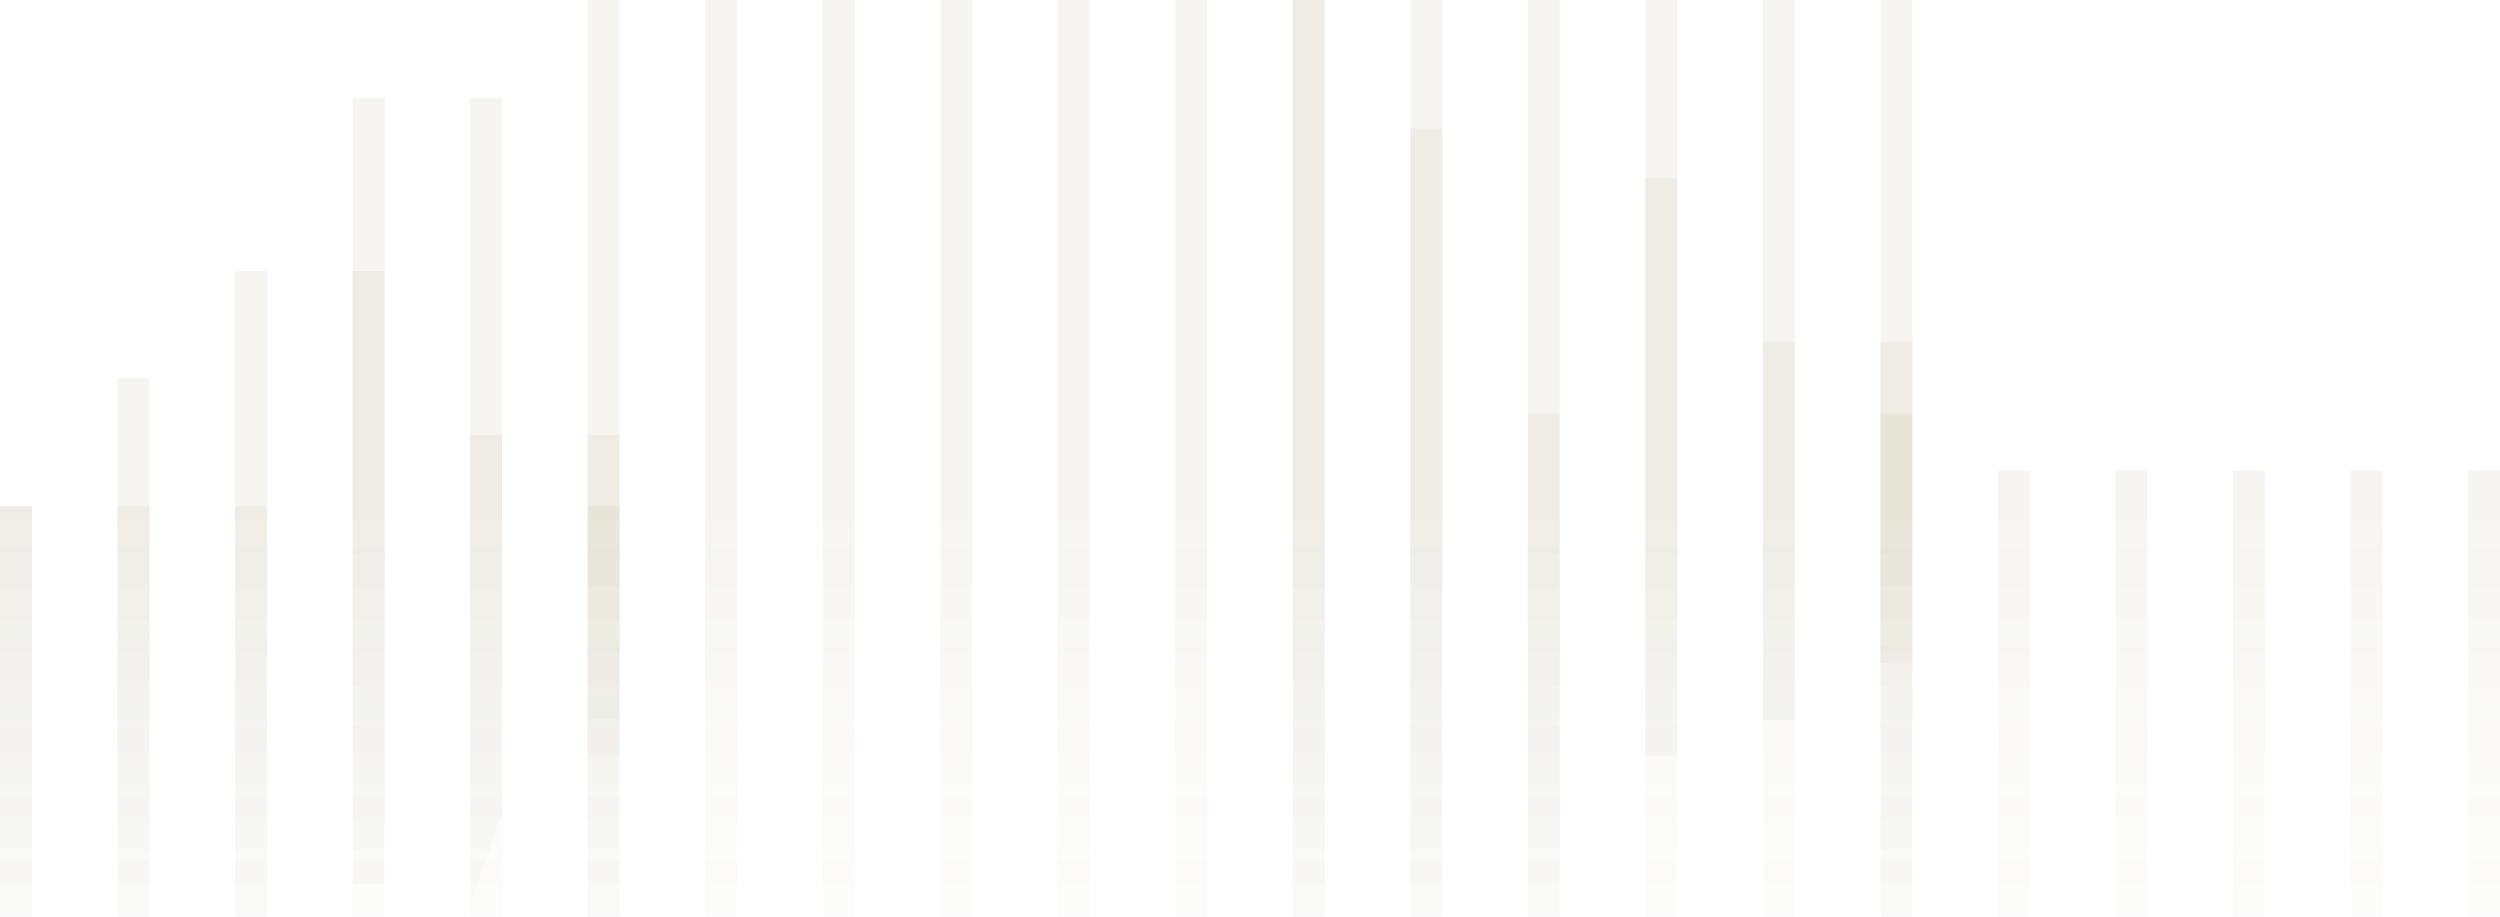 <svg width="420" height="154" viewBox="0 0 420 154" fill="none" xmlns="http://www.w3.org/2000/svg">
<path d="M414.615 79.068H420V184.493H414.615V79.068Z" fill="url(#paint0_linear_344_53)" fill-opacity="0.45"/>
<path d="M197.436 1.13162e-05H202.821V221.631H197.436V1.13162e-05Z" fill="url(#paint1_linear_344_53)" fill-opacity="0.45"/>
<path d="M315.897 0H321.282V111.414H315.897V0Z" fill="url(#paint2_linear_344_53)" fill-opacity="0.45"/>
<path d="M98.718 1.13162e-05H104.103V126.988H98.718V1.13162e-05Z" fill="url(#paint3_linear_344_53)" fill-opacity="0.45"/>
<path d="M315.897 69.484H321.282V202.463H315.897V69.484Z" fill="url(#paint4_linear_344_53)" fill-opacity="0.45"/>
<path d="M98.718 85.058H104.103V260.416H98.718V85.058Z" fill="url(#paint5_linear_344_53)" fill-opacity="0.45"/>
<path d="M375.128 79.068H380.513V212.047H375.128V79.068Z" fill="url(#paint6_linear_344_53)" fill-opacity="0.45"/>
<path d="M157.949 1.13162e-05H163.333V190.483H157.949V1.13162e-05Z" fill="url(#paint7_linear_344_53)" fill-opacity="0.45"/>
<path d="M276.41 1.13162e-05H281.795V126.988H276.41V1.13162e-05Z" fill="url(#paint8_linear_344_53)" fill-opacity="0.45"/>
<path d="M59.231 16.452H64.615V148.552H59.231V16.452Z" fill="url(#paint9_linear_344_53)" fill-opacity="0.45"/>
<path d="M276.41 29.95H281.795V212.047H276.41V29.95Z" fill="url(#paint10_linear_344_53)" fill-opacity="0.45"/>
<path d="M59.231 45.524H64.615V172.512H59.231V45.524Z" fill="url(#paint11_linear_344_53)" fill-opacity="0.45"/>
<path d="M335.641 79.068H341.026V212.047H335.641V79.068Z" fill="url(#paint12_linear_344_53)" fill-opacity="0.45"/>
<path d="M118.462 1.13162e-05H123.846V270H118.462V1.13162e-05Z" fill="url(#paint13_linear_344_53)" fill-opacity="0.45"/>
<path d="M236.923 1.13162e-05H242.308V230.017H236.923V1.13162e-05Z" fill="url(#paint14_linear_344_53)" fill-opacity="0.45"/>
<path d="M19.744 63.494H25.128V190.483H19.744V63.494Z" fill="url(#paint15_linear_344_53)" fill-opacity="0.45"/>
<path d="M236.923 21.564H242.308V251.581H236.923V21.564Z" fill="url(#paint16_linear_344_53)" fill-opacity="0.45"/>
<path d="M19.744 85.058H25.128V212.047H19.744V85.058Z" fill="url(#paint17_linear_344_53)" fill-opacity="0.45"/>
<path d="M394.872 79.068H400.256V184.493H394.872V79.068Z" fill="url(#paint18_linear_344_53)" fill-opacity="0.45"/>
<path d="M177.692 1.13162e-05H183.077V196.473H177.692V1.13162e-05Z" fill="url(#paint19_linear_344_53)" fill-opacity="0.45"/>
<path d="M296.154 1.13162e-05H301.538V120.998H296.154V1.13162e-05Z" fill="url(#paint20_linear_344_53)" fill-opacity="0.45"/>
<path d="M78.974 16.452H84.359V136.572L78.974 151.99V16.452Z" fill="url(#paint21_linear_344_53)" fill-opacity="0.45"/>
<path d="M296.154 57.504H301.538V184.493H296.154V57.504Z" fill="url(#paint22_linear_344_53)" fill-opacity="0.45"/>
<path d="M78.974 73.078H84.359V221.631H78.974V73.078Z" fill="url(#paint23_linear_344_53)" fill-opacity="0.45"/>
<path d="M355.385 79.068H360.769V212.047H355.385V79.068Z" fill="url(#paint24_linear_344_53)" fill-opacity="0.45"/>
<path d="M138.205 1.13162e-05H143.59V270H138.205V1.13162e-05Z" fill="url(#paint25_linear_344_53)" fill-opacity="0.45"/>
<path d="M256.667 1.13162e-05H262.051V212.047H256.667V1.13162e-05Z" fill="url(#paint26_linear_344_53)" fill-opacity="0.45"/>
<path d="M39.487 45.524H44.872V172.512H39.487V45.524Z" fill="url(#paint27_linear_344_53)" fill-opacity="0.45"/>
<path d="M256.667 69.484H262.051V251.581H256.667V69.484Z" fill="url(#paint28_linear_344_53)" fill-opacity="0.45"/>
<path d="M39.487 85.058H44.872V184.86H39.487V85.058Z" fill="url(#paint29_linear_344_53)" fill-opacity="0.45"/>
<path d="M315.897 57.504H321.282V184.493H315.897V57.504Z" fill="url(#paint30_linear_344_53)" fill-opacity="0.45"/>
<path d="M98.718 73.078H104.103V221.631H98.718V73.078Z" fill="url(#paint31_linear_344_53)" fill-opacity="0.45"/>
<path d="M217.18 1.13162e-05H222.564V251.581H217.18V1.13162e-05Z" fill="url(#paint32_linear_344_53)" fill-opacity="0.45"/>
<path d="M0 85.058H5.385V257.394H0V85.058Z" fill="url(#paint33_linear_344_53)" fill-opacity="0.45"/>
<path d="M217.18 1.13162e-05H222.564V251.581H217.18V1.13162e-05Z" fill="url(#paint34_linear_344_53)" fill-opacity="0.45"/>
<path d="M0 85.058H5.385V257.394H0V85.058Z" fill="url(#paint35_linear_344_53)" fill-opacity="0.45"/>
<defs>
<linearGradient id="paint0_linear_344_53" x1="2.692" y1="85.058" x2="2.692" y2="212.046" gradientUnits="userSpaceOnUse">
<stop stop-color="#9B8F67" stop-opacity="0.2"/>
<stop offset="1" stop-color="#D9D9D9" stop-opacity="0"/>
</linearGradient>
<linearGradient id="paint1_linear_344_53" x1="2.692" y1="85.058" x2="2.692" y2="212.046" gradientUnits="userSpaceOnUse">
<stop stop-color="#9B8F67" stop-opacity="0.2"/>
<stop offset="1" stop-color="#D9D9D9" stop-opacity="0"/>
</linearGradient>
<linearGradient id="paint2_linear_344_53" x1="2.692" y1="85.058" x2="2.692" y2="212.046" gradientUnits="userSpaceOnUse">
<stop stop-color="#9B8F67" stop-opacity="0.2"/>
<stop offset="1" stop-color="#D9D9D9" stop-opacity="0"/>
</linearGradient>
<linearGradient id="paint3_linear_344_53" x1="2.692" y1="85.058" x2="2.692" y2="212.046" gradientUnits="userSpaceOnUse">
<stop stop-color="#9B8F67" stop-opacity="0.2"/>
<stop offset="1" stop-color="#D9D9D9" stop-opacity="0"/>
</linearGradient>
<linearGradient id="paint4_linear_344_53" x1="2.692" y1="85.058" x2="2.692" y2="212.046" gradientUnits="userSpaceOnUse">
<stop stop-color="#9B8F67" stop-opacity="0.2"/>
<stop offset="1" stop-color="#D9D9D9" stop-opacity="0"/>
</linearGradient>
<linearGradient id="paint5_linear_344_53" x1="2.692" y1="85.058" x2="2.692" y2="212.046" gradientUnits="userSpaceOnUse">
<stop stop-color="#9B8F67" stop-opacity="0.2"/>
<stop offset="1" stop-color="#D9D9D9" stop-opacity="0"/>
</linearGradient>
<linearGradient id="paint6_linear_344_53" x1="2.692" y1="85.058" x2="2.692" y2="212.046" gradientUnits="userSpaceOnUse">
<stop stop-color="#9B8F67" stop-opacity="0.2"/>
<stop offset="1" stop-color="#D9D9D9" stop-opacity="0"/>
</linearGradient>
<linearGradient id="paint7_linear_344_53" x1="2.692" y1="85.058" x2="2.692" y2="212.046" gradientUnits="userSpaceOnUse">
<stop stop-color="#9B8F67" stop-opacity="0.2"/>
<stop offset="1" stop-color="#D9D9D9" stop-opacity="0"/>
</linearGradient>
<linearGradient id="paint8_linear_344_53" x1="2.692" y1="85.058" x2="2.692" y2="212.046" gradientUnits="userSpaceOnUse">
<stop stop-color="#9B8F67" stop-opacity="0.2"/>
<stop offset="1" stop-color="#D9D9D9" stop-opacity="0"/>
</linearGradient>
<linearGradient id="paint9_linear_344_53" x1="2.692" y1="85.058" x2="2.692" y2="212.046" gradientUnits="userSpaceOnUse">
<stop stop-color="#9B8F67" stop-opacity="0.2"/>
<stop offset="1" stop-color="#D9D9D9" stop-opacity="0"/>
</linearGradient>
<linearGradient id="paint10_linear_344_53" x1="2.692" y1="85.058" x2="2.692" y2="212.046" gradientUnits="userSpaceOnUse">
<stop stop-color="#9B8F67" stop-opacity="0.2"/>
<stop offset="1" stop-color="#D9D9D9" stop-opacity="0"/>
</linearGradient>
<linearGradient id="paint11_linear_344_53" x1="2.692" y1="85.058" x2="2.692" y2="212.046" gradientUnits="userSpaceOnUse">
<stop stop-color="#9B8F67" stop-opacity="0.2"/>
<stop offset="1" stop-color="#D9D9D9" stop-opacity="0"/>
</linearGradient>
<linearGradient id="paint12_linear_344_53" x1="2.692" y1="85.058" x2="2.692" y2="212.046" gradientUnits="userSpaceOnUse">
<stop stop-color="#9B8F67" stop-opacity="0.2"/>
<stop offset="1" stop-color="#D9D9D9" stop-opacity="0"/>
</linearGradient>
<linearGradient id="paint13_linear_344_53" x1="2.692" y1="85.058" x2="2.692" y2="212.046" gradientUnits="userSpaceOnUse">
<stop stop-color="#9B8F67" stop-opacity="0.2"/>
<stop offset="1" stop-color="#D9D9D9" stop-opacity="0"/>
</linearGradient>
<linearGradient id="paint14_linear_344_53" x1="2.692" y1="85.058" x2="2.692" y2="212.046" gradientUnits="userSpaceOnUse">
<stop stop-color="#9B8F67" stop-opacity="0.2"/>
<stop offset="1" stop-color="#D9D9D9" stop-opacity="0"/>
</linearGradient>
<linearGradient id="paint15_linear_344_53" x1="2.692" y1="85.058" x2="2.692" y2="212.046" gradientUnits="userSpaceOnUse">
<stop stop-color="#9B8F67" stop-opacity="0.2"/>
<stop offset="1" stop-color="#D9D9D9" stop-opacity="0"/>
</linearGradient>
<linearGradient id="paint16_linear_344_53" x1="2.692" y1="85.058" x2="2.692" y2="212.046" gradientUnits="userSpaceOnUse">
<stop stop-color="#9B8F67" stop-opacity="0.2"/>
<stop offset="1" stop-color="#D9D9D9" stop-opacity="0"/>
</linearGradient>
<linearGradient id="paint17_linear_344_53" x1="2.692" y1="85.058" x2="2.692" y2="212.046" gradientUnits="userSpaceOnUse">
<stop stop-color="#9B8F67" stop-opacity="0.2"/>
<stop offset="1" stop-color="#D9D9D9" stop-opacity="0"/>
</linearGradient>
<linearGradient id="paint18_linear_344_53" x1="2.692" y1="85.058" x2="2.692" y2="212.046" gradientUnits="userSpaceOnUse">
<stop stop-color="#9B8F67" stop-opacity="0.2"/>
<stop offset="1" stop-color="#D9D9D9" stop-opacity="0"/>
</linearGradient>
<linearGradient id="paint19_linear_344_53" x1="2.692" y1="85.058" x2="2.692" y2="212.046" gradientUnits="userSpaceOnUse">
<stop stop-color="#9B8F67" stop-opacity="0.2"/>
<stop offset="1" stop-color="#D9D9D9" stop-opacity="0"/>
</linearGradient>
<linearGradient id="paint20_linear_344_53" x1="2.692" y1="85.058" x2="2.692" y2="212.046" gradientUnits="userSpaceOnUse">
<stop stop-color="#9B8F67" stop-opacity="0.2"/>
<stop offset="1" stop-color="#D9D9D9" stop-opacity="0"/>
</linearGradient>
<linearGradient id="paint21_linear_344_53" x1="2.692" y1="85.058" x2="2.692" y2="212.046" gradientUnits="userSpaceOnUse">
<stop stop-color="#9B8F67" stop-opacity="0.2"/>
<stop offset="1" stop-color="#D9D9D9" stop-opacity="0"/>
</linearGradient>
<linearGradient id="paint22_linear_344_53" x1="2.692" y1="85.058" x2="2.692" y2="212.046" gradientUnits="userSpaceOnUse">
<stop stop-color="#9B8F67" stop-opacity="0.2"/>
<stop offset="1" stop-color="#D9D9D9" stop-opacity="0"/>
</linearGradient>
<linearGradient id="paint23_linear_344_53" x1="2.692" y1="85.058" x2="2.692" y2="212.046" gradientUnits="userSpaceOnUse">
<stop stop-color="#9B8F67" stop-opacity="0.2"/>
<stop offset="1" stop-color="#D9D9D9" stop-opacity="0"/>
</linearGradient>
<linearGradient id="paint24_linear_344_53" x1="2.692" y1="85.058" x2="2.692" y2="212.046" gradientUnits="userSpaceOnUse">
<stop stop-color="#9B8F67" stop-opacity="0.2"/>
<stop offset="1" stop-color="#D9D9D9" stop-opacity="0"/>
</linearGradient>
<linearGradient id="paint25_linear_344_53" x1="2.692" y1="85.058" x2="2.692" y2="212.046" gradientUnits="userSpaceOnUse">
<stop stop-color="#9B8F67" stop-opacity="0.2"/>
<stop offset="1" stop-color="#D9D9D9" stop-opacity="0"/>
</linearGradient>
<linearGradient id="paint26_linear_344_53" x1="2.692" y1="85.058" x2="2.692" y2="212.046" gradientUnits="userSpaceOnUse">
<stop stop-color="#9B8F67" stop-opacity="0.2"/>
<stop offset="1" stop-color="#D9D9D9" stop-opacity="0"/>
</linearGradient>
<linearGradient id="paint27_linear_344_53" x1="2.692" y1="85.058" x2="2.692" y2="212.046" gradientUnits="userSpaceOnUse">
<stop stop-color="#9B8F67" stop-opacity="0.2"/>
<stop offset="1" stop-color="#D9D9D9" stop-opacity="0"/>
</linearGradient>
<linearGradient id="paint28_linear_344_53" x1="2.692" y1="85.058" x2="2.692" y2="212.046" gradientUnits="userSpaceOnUse">
<stop stop-color="#9B8F67" stop-opacity="0.2"/>
<stop offset="1" stop-color="#D9D9D9" stop-opacity="0"/>
</linearGradient>
<linearGradient id="paint29_linear_344_53" x1="2.692" y1="85.058" x2="2.692" y2="212.046" gradientUnits="userSpaceOnUse">
<stop stop-color="#9B8F67" stop-opacity="0.2"/>
<stop offset="1" stop-color="#D9D9D9" stop-opacity="0"/>
</linearGradient>
<linearGradient id="paint30_linear_344_53" x1="2.692" y1="85.058" x2="2.692" y2="212.046" gradientUnits="userSpaceOnUse">
<stop stop-color="#9B8F67" stop-opacity="0.2"/>
<stop offset="1" stop-color="#D9D9D9" stop-opacity="0"/>
</linearGradient>
<linearGradient id="paint31_linear_344_53" x1="2.692" y1="85.058" x2="2.692" y2="212.046" gradientUnits="userSpaceOnUse">
<stop stop-color="#9B8F67" stop-opacity="0.2"/>
<stop offset="1" stop-color="#D9D9D9" stop-opacity="0"/>
</linearGradient>
<linearGradient id="paint32_linear_344_53" x1="2.692" y1="85.058" x2="2.692" y2="212.046" gradientUnits="userSpaceOnUse">
<stop stop-color="#9B8F67" stop-opacity="0.2"/>
<stop offset="1" stop-color="#D9D9D9" stop-opacity="0"/>
</linearGradient>
<linearGradient id="paint33_linear_344_53" x1="2.692" y1="85.058" x2="2.692" y2="212.046" gradientUnits="userSpaceOnUse">
<stop stop-color="#9B8F67" stop-opacity="0.2"/>
<stop offset="1" stop-color="#D9D9D9" stop-opacity="0"/>
</linearGradient>
<linearGradient id="paint34_linear_344_53" x1="2.692" y1="85.058" x2="2.692" y2="212.046" gradientUnits="userSpaceOnUse">
<stop stop-color="#9B8F67" stop-opacity="0.2"/>
<stop offset="1" stop-color="#D9D9D9" stop-opacity="0"/>
</linearGradient>
<linearGradient id="paint35_linear_344_53" x1="2.692" y1="85.058" x2="2.692" y2="212.046" gradientUnits="userSpaceOnUse">
<stop stop-color="#9B8F67" stop-opacity="0.2"/>
<stop offset="1" stop-color="#D9D9D9" stop-opacity="0"/>
</linearGradient>
</defs>
</svg>
